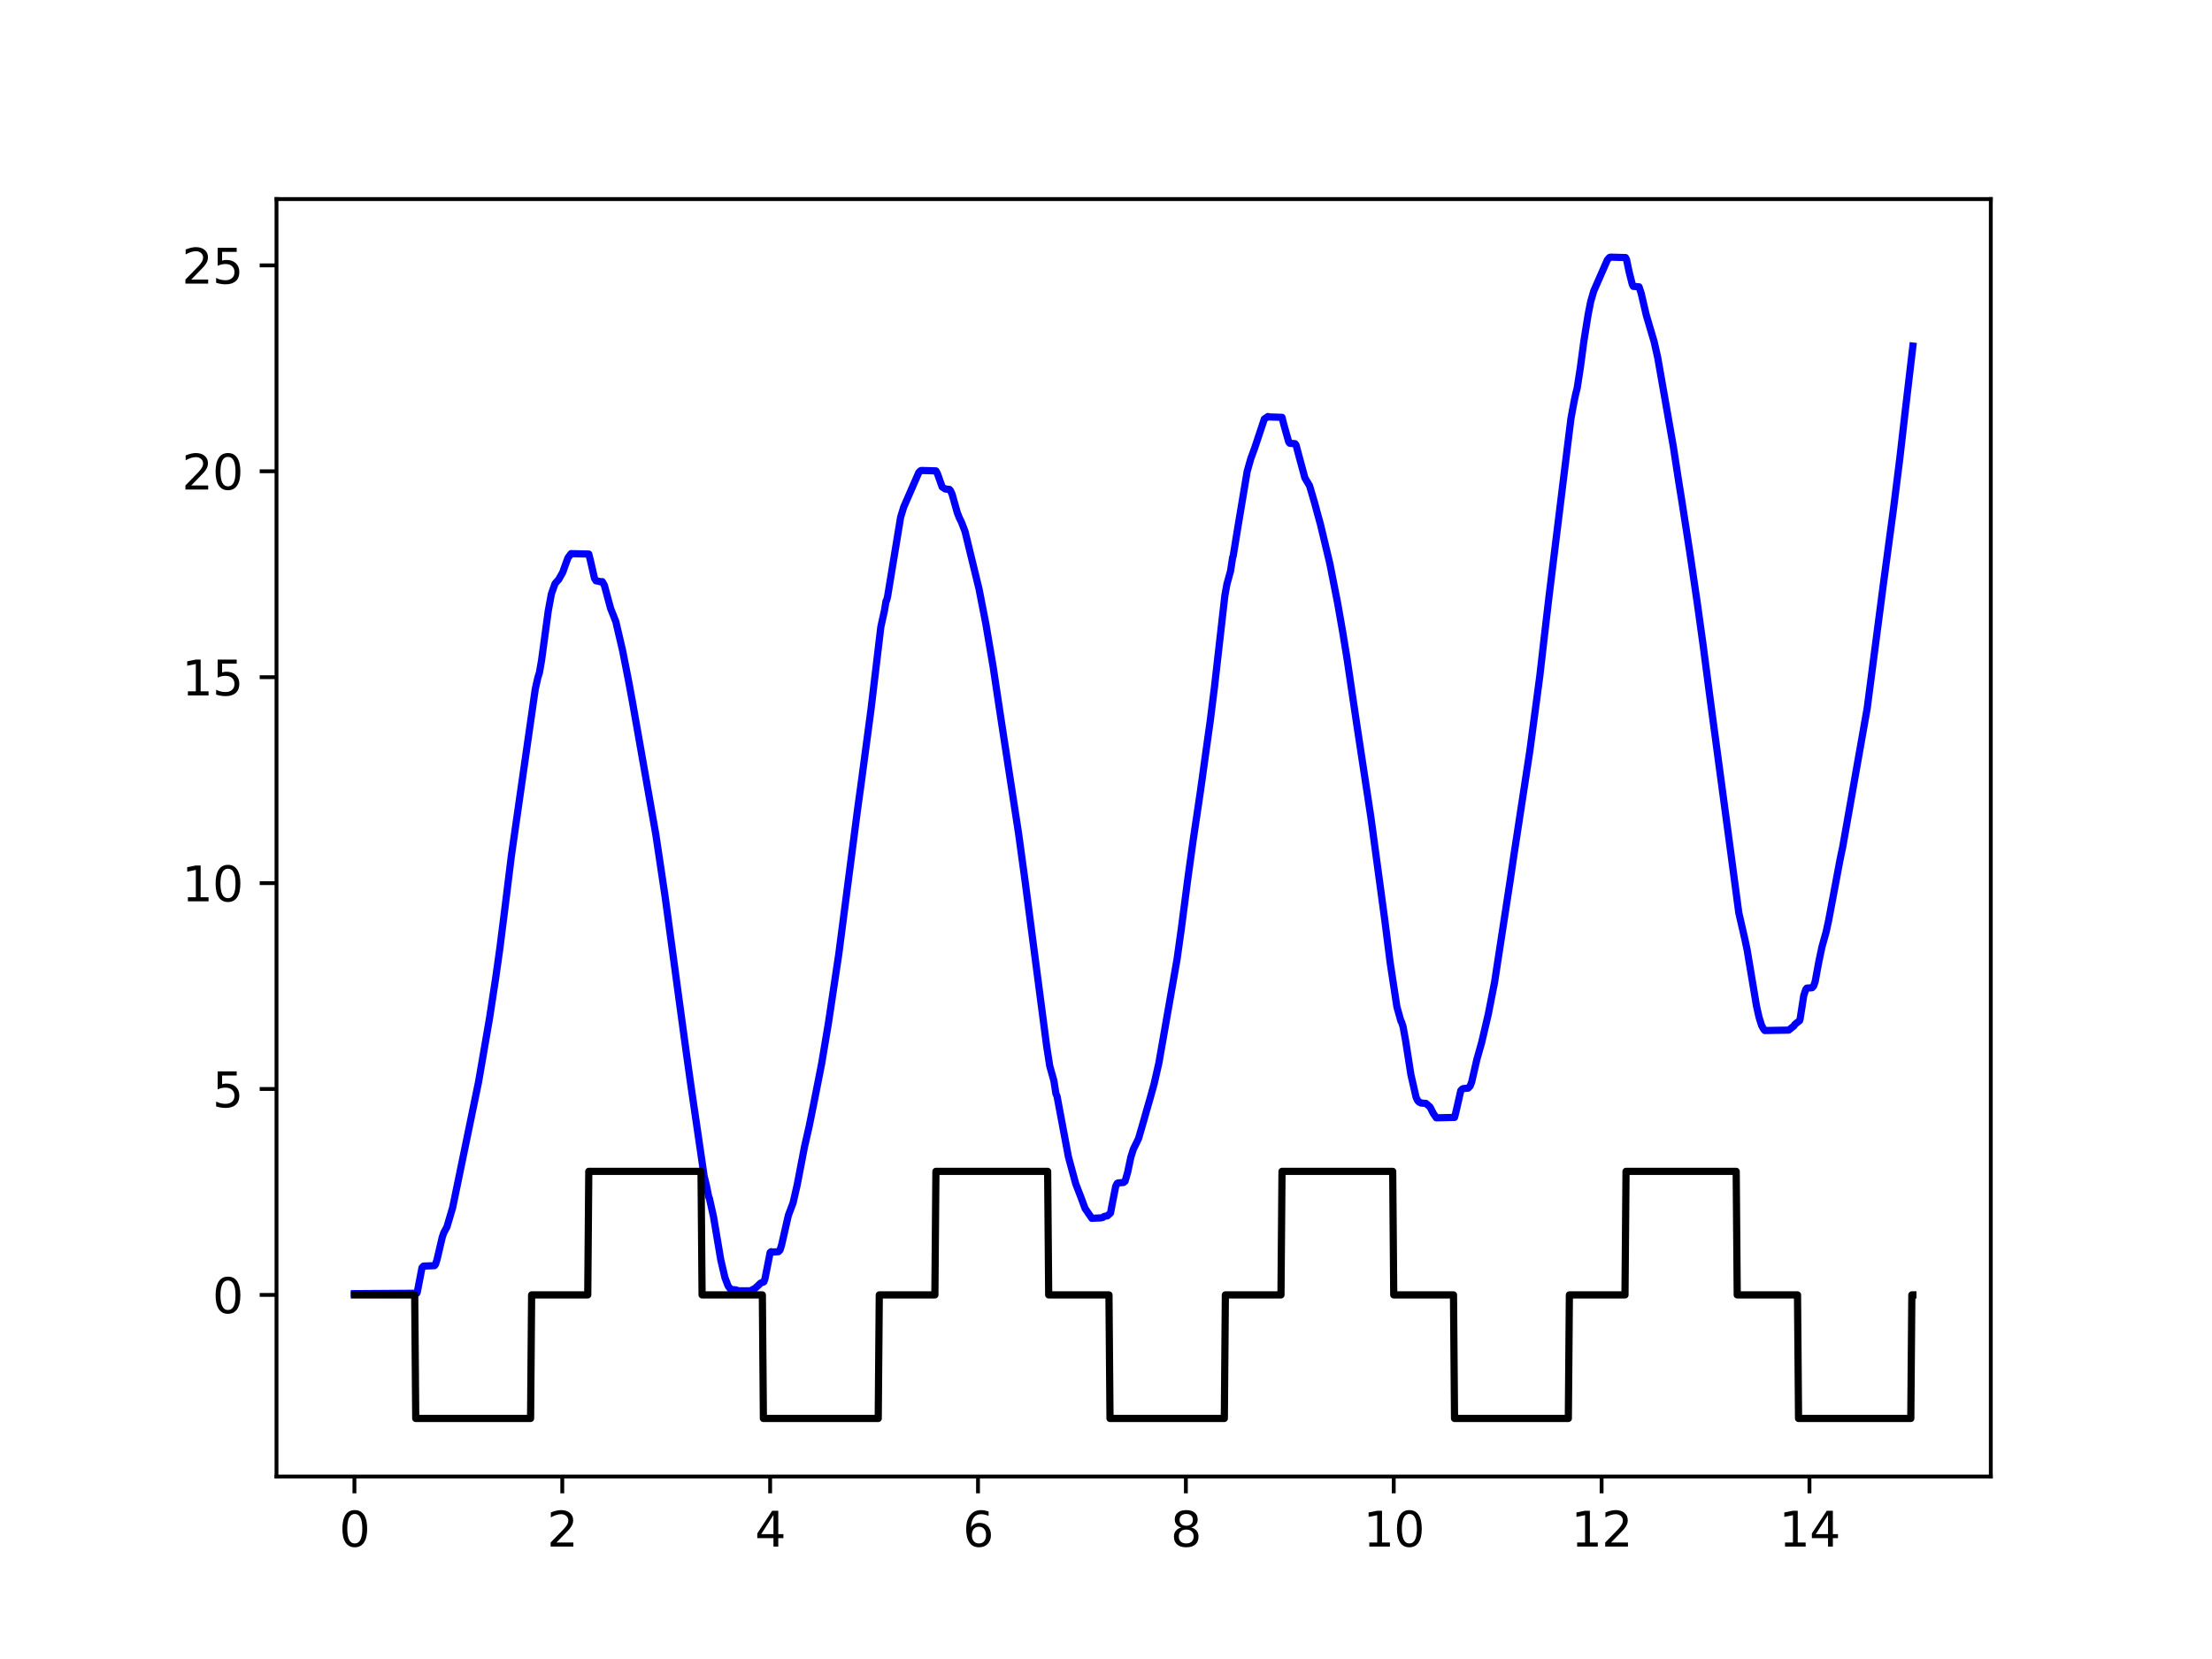 <?xml version="1.0" encoding="utf-8" standalone="no"?>
<!DOCTYPE svg PUBLIC "-//W3C//DTD SVG 1.1//EN"
  "http://www.w3.org/Graphics/SVG/1.1/DTD/svg11.dtd">
<svg xmlns:xlink="http://www.w3.org/1999/xlink" width="460.8pt" height="345.6pt" viewBox="0 0 460.8 345.6" xmlns="http://www.w3.org/2000/svg" version="1.1">
 <defs>
  <style type="text/css">*{stroke-linejoin: round; stroke-linecap: butt}</style>
 </defs>
 <g id="figure_1">
  <g id="patch_1">
   <path d="M 0 345.6 
L 460.8 345.6 
L 460.8 0 
L 0 0 
z
" style="fill: #ffffff"/>
  </g>
  <g id="axes_1">
   <g id="patch_2">
    <path d="M 57.6 307.584 
L 414.72 307.584 
L 414.72 41.472 
L 57.6 41.472 
z
" style="fill: #ffffff"/>
   </g>
   <g id="matplotlib.axis_1">
    <g id="xtick_1">
     <g id="line2d_1">
      <defs>
       <path id="m611b175562" d="M 0 0 
L 0 3.5 
" style="stroke: #000000; stroke-width: 0.8"/>
      </defs>
      <g>
       <use xlink:href="#m611b175562" x="73.833" y="307.584" style="stroke: #000000; stroke-width: 0.8"/>
      </g>
     </g>
     <g id="text_1">
      <!-- 0 -->
      <g transform="translate(70.651 322.182)scale(0.1 -0.1)">
       <defs>
        <path id="DejaVuSans-30" d="M 2034 4250 
Q 1547 4250 1301 3770 
Q 1056 3291 1056 2328 
Q 1056 1369 1301 889 
Q 1547 409 2034 409 
Q 2525 409 2770 889 
Q 3016 1369 3016 2328 
Q 3016 3291 2770 3770 
Q 2525 4250 2034 4250 
z
M 2034 4750 
Q 2819 4750 3233 4129 
Q 3647 3509 3647 2328 
Q 3647 1150 3233 529 
Q 2819 -91 2034 -91 
Q 1250 -91 836 529 
Q 422 1150 422 2328 
Q 422 3509 836 4129 
Q 1250 4750 2034 4750 
z
" transform="scale(0.016)"/>
       </defs>
       <use xlink:href="#DejaVuSans-30"/>
      </g>
     </g>
    </g>
    <g id="xtick_2">
     <g id="line2d_2">
      <g>
       <use xlink:href="#m611b175562" x="117.134" y="307.584" style="stroke: #000000; stroke-width: 0.8"/>
      </g>
     </g>
     <g id="text_2">
      <!-- 2 -->
      <g transform="translate(113.953 322.182)scale(0.1 -0.1)">
       <defs>
        <path id="DejaVuSans-32" d="M 1228 531 
L 3431 531 
L 3431 0 
L 469 0 
L 469 531 
Q 828 903 1448 1529 
Q 2069 2156 2228 2338 
Q 2531 2678 2651 2914 
Q 2772 3150 2772 3378 
Q 2772 3750 2511 3984 
Q 2250 4219 1831 4219 
Q 1534 4219 1204 4116 
Q 875 4013 500 3803 
L 500 4441 
Q 881 4594 1212 4672 
Q 1544 4750 1819 4750 
Q 2544 4750 2975 4387 
Q 3406 4025 3406 3419 
Q 3406 3131 3298 2873 
Q 3191 2616 2906 2266 
Q 2828 2175 2409 1742 
Q 1991 1309 1228 531 
z
" transform="scale(0.016)"/>
       </defs>
       <use xlink:href="#DejaVuSans-32"/>
      </g>
     </g>
    </g>
    <g id="xtick_3">
     <g id="line2d_3">
      <g>
       <use xlink:href="#m611b175562" x="160.436" y="307.584" style="stroke: #000000; stroke-width: 0.8"/>
      </g>
     </g>
     <g id="text_3">
      <!-- 4 -->
      <g transform="translate(157.255 322.182)scale(0.1 -0.1)">
       <defs>
        <path id="DejaVuSans-34" d="M 2419 4116 
L 825 1625 
L 2419 1625 
L 2419 4116 
z
M 2253 4666 
L 3047 4666 
L 3047 1625 
L 3713 1625 
L 3713 1100 
L 3047 1100 
L 3047 0 
L 2419 0 
L 2419 1100 
L 313 1100 
L 313 1709 
L 2253 4666 
z
" transform="scale(0.016)"/>
       </defs>
       <use xlink:href="#DejaVuSans-34"/>
      </g>
     </g>
    </g>
    <g id="xtick_4">
     <g id="line2d_4">
      <g>
       <use xlink:href="#m611b175562" x="203.738" y="307.584" style="stroke: #000000; stroke-width: 0.8"/>
      </g>
     </g>
     <g id="text_4">
      <!-- 6 -->
      <g transform="translate(200.557 322.182)scale(0.1 -0.1)">
       <defs>
        <path id="DejaVuSans-36" d="M 2113 2584 
Q 1688 2584 1439 2293 
Q 1191 2003 1191 1497 
Q 1191 994 1439 701 
Q 1688 409 2113 409 
Q 2538 409 2786 701 
Q 3034 994 3034 1497 
Q 3034 2003 2786 2293 
Q 2538 2584 2113 2584 
z
M 3366 4563 
L 3366 3988 
Q 3128 4100 2886 4159 
Q 2644 4219 2406 4219 
Q 1781 4219 1451 3797 
Q 1122 3375 1075 2522 
Q 1259 2794 1537 2939 
Q 1816 3084 2150 3084 
Q 2853 3084 3261 2657 
Q 3669 2231 3669 1497 
Q 3669 778 3244 343 
Q 2819 -91 2113 -91 
Q 1303 -91 875 529 
Q 447 1150 447 2328 
Q 447 3434 972 4092 
Q 1497 4750 2381 4750 
Q 2619 4750 2861 4703 
Q 3103 4656 3366 4563 
z
" transform="scale(0.016)"/>
       </defs>
       <use xlink:href="#DejaVuSans-36"/>
      </g>
     </g>
    </g>
    <g id="xtick_5">
     <g id="line2d_5">
      <g>
       <use xlink:href="#m611b175562" x="247.04" y="307.584" style="stroke: #000000; stroke-width: 0.8"/>
      </g>
     </g>
     <g id="text_5">
      <!-- 8 -->
      <g transform="translate(243.858 322.182)scale(0.1 -0.1)">
       <defs>
        <path id="DejaVuSans-38" d="M 2034 2216 
Q 1584 2216 1326 1975 
Q 1069 1734 1069 1313 
Q 1069 891 1326 650 
Q 1584 409 2034 409 
Q 2484 409 2743 651 
Q 3003 894 3003 1313 
Q 3003 1734 2745 1975 
Q 2488 2216 2034 2216 
z
M 1403 2484 
Q 997 2584 770 2862 
Q 544 3141 544 3541 
Q 544 4100 942 4425 
Q 1341 4750 2034 4750 
Q 2731 4750 3128 4425 
Q 3525 4100 3525 3541 
Q 3525 3141 3298 2862 
Q 3072 2584 2669 2484 
Q 3125 2378 3379 2068 
Q 3634 1759 3634 1313 
Q 3634 634 3220 271 
Q 2806 -91 2034 -91 
Q 1263 -91 848 271 
Q 434 634 434 1313 
Q 434 1759 690 2068 
Q 947 2378 1403 2484 
z
M 1172 3481 
Q 1172 3119 1398 2916 
Q 1625 2713 2034 2713 
Q 2441 2713 2670 2916 
Q 2900 3119 2900 3481 
Q 2900 3844 2670 4047 
Q 2441 4250 2034 4250 
Q 1625 4250 1398 4047 
Q 1172 3844 1172 3481 
z
" transform="scale(0.016)"/>
       </defs>
       <use xlink:href="#DejaVuSans-38"/>
      </g>
     </g>
    </g>
    <g id="xtick_6">
     <g id="line2d_6">
      <g>
       <use xlink:href="#m611b175562" x="290.341" y="307.584" style="stroke: #000000; stroke-width: 0.8"/>
      </g>
     </g>
     <g id="text_6">
      <!-- 10 -->
      <g transform="translate(283.979 322.182)scale(0.1 -0.1)">
       <defs>
        <path id="DejaVuSans-31" d="M 794 531 
L 1825 531 
L 1825 4091 
L 703 3866 
L 703 4441 
L 1819 4666 
L 2450 4666 
L 2450 531 
L 3481 531 
L 3481 0 
L 794 0 
L 794 531 
z
" transform="scale(0.016)"/>
       </defs>
       <use xlink:href="#DejaVuSans-31"/>
       <use xlink:href="#DejaVuSans-30" x="63.623"/>
      </g>
     </g>
    </g>
    <g id="xtick_7">
     <g id="line2d_7">
      <g>
       <use xlink:href="#m611b175562" x="333.643" y="307.584" style="stroke: #000000; stroke-width: 0.8"/>
      </g>
     </g>
     <g id="text_7">
      <!-- 12 -->
      <g transform="translate(327.28 322.182)scale(0.1 -0.1)">
       <use xlink:href="#DejaVuSans-31"/>
       <use xlink:href="#DejaVuSans-32" x="63.623"/>
      </g>
     </g>
    </g>
    <g id="xtick_8">
     <g id="line2d_8">
      <g>
       <use xlink:href="#m611b175562" x="376.945" y="307.584" style="stroke: #000000; stroke-width: 0.8"/>
      </g>
     </g>
     <g id="text_8">
      <!-- 14 -->
      <g transform="translate(370.582 322.182)scale(0.1 -0.1)">
       <use xlink:href="#DejaVuSans-31"/>
       <use xlink:href="#DejaVuSans-34" x="63.623"/>
      </g>
     </g>
    </g>
   </g>
   <g id="matplotlib.axis_2">
    <g id="ytick_1">
     <g id="line2d_9">
      <defs>
       <path id="md85d011088" d="M 0 0 
L -3.5 0 
" style="stroke: #000000; stroke-width: 0.8"/>
      </defs>
      <g>
       <use xlink:href="#md85d011088" x="57.6" y="269.752" style="stroke: #000000; stroke-width: 0.8"/>
      </g>
     </g>
     <g id="text_9">
      <!-- 0 -->
      <g transform="translate(44.237 273.551)scale(0.1 -0.1)">
       <use xlink:href="#DejaVuSans-30"/>
      </g>
     </g>
    </g>
    <g id="ytick_2">
     <g id="line2d_10">
      <g>
       <use xlink:href="#md85d011088" x="57.6" y="226.858" style="stroke: #000000; stroke-width: 0.8"/>
      </g>
     </g>
     <g id="text_10">
      <!-- 5 -->
      <g transform="translate(44.237 230.657)scale(0.1 -0.1)">
       <defs>
        <path id="DejaVuSans-35" d="M 691 4666 
L 3169 4666 
L 3169 4134 
L 1269 4134 
L 1269 2991 
Q 1406 3038 1543 3061 
Q 1681 3084 1819 3084 
Q 2600 3084 3056 2656 
Q 3513 2228 3513 1497 
Q 3513 744 3044 326 
Q 2575 -91 1722 -91 
Q 1428 -91 1123 -41 
Q 819 9 494 109 
L 494 744 
Q 775 591 1075 516 
Q 1375 441 1709 441 
Q 2250 441 2565 725 
Q 2881 1009 2881 1497 
Q 2881 1984 2565 2268 
Q 2250 2553 1709 2553 
Q 1456 2553 1204 2497 
Q 953 2441 691 2322 
L 691 4666 
z
" transform="scale(0.016)"/>
       </defs>
       <use xlink:href="#DejaVuSans-35"/>
      </g>
     </g>
    </g>
    <g id="ytick_3">
     <g id="line2d_11">
      <g>
       <use xlink:href="#md85d011088" x="57.6" y="183.965" style="stroke: #000000; stroke-width: 0.8"/>
      </g>
     </g>
     <g id="text_11">
      <!-- 10 -->
      <g transform="translate(37.875 187.764)scale(0.1 -0.1)">
       <use xlink:href="#DejaVuSans-31"/>
       <use xlink:href="#DejaVuSans-30" x="63.623"/>
      </g>
     </g>
    </g>
    <g id="ytick_4">
     <g id="line2d_12">
      <g>
       <use xlink:href="#md85d011088" x="57.6" y="141.071" style="stroke: #000000; stroke-width: 0.8"/>
      </g>
     </g>
     <g id="text_12">
      <!-- 15 -->
      <g transform="translate(37.875 144.87)scale(0.1 -0.1)">
       <use xlink:href="#DejaVuSans-31"/>
       <use xlink:href="#DejaVuSans-35" x="63.623"/>
      </g>
     </g>
    </g>
    <g id="ytick_5">
     <g id="line2d_13">
      <g>
       <use xlink:href="#md85d011088" x="57.6" y="98.177" style="stroke: #000000; stroke-width: 0.8"/>
      </g>
     </g>
     <g id="text_13">
      <!-- 20 -->
      <g transform="translate(37.875 101.977)scale(0.1 -0.1)">
       <use xlink:href="#DejaVuSans-32"/>
       <use xlink:href="#DejaVuSans-30" x="63.623"/>
      </g>
     </g>
    </g>
    <g id="ytick_6">
     <g id="line2d_14">
      <g>
       <use xlink:href="#md85d011088" x="57.6" y="55.284" style="stroke: #000000; stroke-width: 0.8"/>
      </g>
     </g>
     <g id="text_14">
      <!-- 25 -->
      <g transform="translate(37.875 59.083)scale(0.1 -0.1)">
       <use xlink:href="#DejaVuSans-32"/>
       <use xlink:href="#DejaVuSans-35" x="63.623"/>
      </g>
     </g>
    </g>
   </g>
   <g id="line2d_15">
    <path d="M 73.833 269.494 
L 86.823 269.409 
L 86.931 269.151 
L 87.906 264.09 
L 88.231 263.747 
L 90.504 263.661 
L 90.72 263.404 
L 91.045 262.374 
L 92.128 257.742 
L 92.452 256.798 
L 93.102 255.597 
L 94.293 251.565 
L 99.705 225.314 
L 101.979 212.103 
L 103.278 203.61 
L 104.144 197.433 
L 105.118 189.712 
L 106.526 178.303 
L 111.505 143.559 
L 112.046 141.157 
L 112.371 140.127 
L 112.804 137.639 
L 114.212 127.259 
L 114.861 123.742 
L 115.619 121.597 
L 116.052 121.083 
L 116.377 120.739 
L 117.243 119.195 
L 117.784 117.651 
L 118.325 116.193 
L 118.975 115.335 
L 122.655 115.421 
L 122.98 116.707 
L 123.846 120.482 
L 124.171 120.997 
L 124.712 121.083 
L 124.929 121.168 
L 125.47 121.168 
L 125.903 121.94 
L 127.202 126.745 
L 128.285 129.49 
L 129.692 135.495 
L 130.991 142.1 
L 131.749 146.218 
L 136.62 173.842 
L 138.569 186.881 
L 141.6 209.272 
L 143.007 219.566 
L 143.873 225.743 
L 146.688 245.045 
L 147.121 246.761 
L 147.662 249.42 
L 147.77 249.592 
L 148.636 253.452 
L 150.152 262.46 
L 151.018 266.149 
L 151.668 267.865 
L 152.101 268.465 
L 152.317 268.551 
L 152.534 268.637 
L 153.4 268.722 
L 153.616 268.894 
L 156.431 268.894 
L 156.647 268.722 
L 156.972 268.551 
L 157.189 268.465 
L 158.055 267.693 
L 158.379 267.35 
L 158.704 267.178 
L 159.029 267.092 
L 159.137 267.007 
L 159.354 266.406 
L 160.436 260.916 
L 160.653 260.744 
L 160.869 260.83 
L 162.168 260.744 
L 162.493 260.401 
L 162.818 259.372 
L 164.225 253.195 
L 165.199 250.621 
L 166.065 246.847 
L 167.581 238.954 
L 168.555 234.665 
L 169.529 229.861 
L 171.153 221.625 
L 172.561 213.218 
L 174.726 198.806 
L 178.623 168.78 
L 179.381 163.29 
L 181.437 147.848 
L 183.494 130.605 
L 184.252 127.173 
L 184.577 125.2 
L 184.685 125.115 
L 184.902 124.257 
L 187.608 107.786 
L 188.257 105.641 
L 191.397 98.435 
L 191.722 98.092 
L 191.938 98.006 
L 194.969 98.092 
L 195.294 98.692 
L 196.268 101.437 
L 196.918 101.866 
L 197.784 101.952 
L 198 102.209 
L 198.325 102.896 
L 199.408 106.756 
L 199.841 107.871 
L 200.274 108.729 
L 201.031 110.702 
L 203.954 122.713 
L 205.362 129.919 
L 206.877 138.841 
L 208.501 149.65 
L 212.182 173.584 
L 213.589 183.879 
L 214.996 194.688 
L 218.027 217.851 
L 218.677 222.054 
L 219.543 225.142 
L 219.976 227.888 
L 220.192 228.317 
L 222.574 241.013 
L 224.09 246.589 
L 225.28 249.678 
L 226.038 251.737 
L 227.446 253.795 
L 229.394 253.71 
L 229.611 253.624 
L 229.719 253.624 
L 229.935 253.452 
L 230.152 253.366 
L 230.693 253.281 
L 231.343 252.68 
L 231.667 250.964 
L 232.425 247.104 
L 232.75 246.503 
L 232.966 246.418 
L 234.049 246.332 
L 234.374 246.075 
L 234.915 244.187 
L 235.565 241.099 
L 236.106 239.383 
L 236.864 237.839 
L 237.188 237.153 
L 238.379 233.035 
L 238.812 231.491 
L 239.678 228.488 
L 240.436 225.743 
L 241.41 221.454 
L 245.199 199.835 
L 246.065 193.659 
L 247.473 182.849 
L 248.555 175.043 
L 250.071 164.834 
L 251.261 156.255 
L 252.128 150.079 
L 252.994 143.13 
L 253.968 134.551 
L 255.159 124.085 
L 255.592 121.683 
L 256.349 118.938 
L 256.782 116.107 
L 256.891 115.85 
L 257.865 109.844 
L 259.814 98.177 
L 260.571 95.518 
L 261.329 93.459 
L 263.386 87.282 
L 264.144 86.768 
L 264.36 86.853 
L 267.067 86.939 
L 267.5 88.655 
L 268.474 92.086 
L 268.69 92.344 
L 269.773 92.43 
L 269.989 92.687 
L 270.531 94.746 
L 271.83 99.55 
L 272.804 101.18 
L 273.887 104.869 
L 274.32 106.499 
L 275.077 109.244 
L 277.026 117.394 
L 278.65 125.629 
L 279.732 131.806 
L 280.598 137.125 
L 282.655 151.022 
L 285.578 170.239 
L 288.501 191.857 
L 289.583 200.436 
L 290.991 209.701 
L 291.857 212.789 
L 291.965 212.875 
L 292.29 213.904 
L 292.831 216.907 
L 293.914 223.856 
L 294.996 228.574 
L 295.321 229.26 
L 295.646 229.603 
L 295.754 229.603 
L 295.97 229.775 
L 297.053 229.861 
L 297.919 230.633 
L 298.569 231.92 
L 299.218 232.863 
L 303.007 232.778 
L 303.332 231.491 
L 304.306 227.201 
L 304.631 226.858 
L 304.847 226.772 
L 305.822 226.687 
L 306.255 226.258 
L 306.579 225.4 
L 307.662 220.682 
L 308.636 217.25 
L 310.044 211.245 
L 311.343 204.639 
L 314.59 183.45 
L 315.348 178.303 
L 318.704 156.341 
L 320.761 140.899 
L 321.735 132.406 
L 322.709 124.085 
L 326.606 92.43 
L 327.256 87.197 
L 327.905 83.679 
L 328.23 82.135 
L 328.555 80.848 
L 329.205 76.645 
L 329.962 70.983 
L 330.828 65.578 
L 331.37 62.833 
L 332.019 60.603 
L 334.834 54.169 
L 335.267 53.654 
L 335.483 53.568 
L 338.623 53.654 
L 338.839 54.083 
L 339.38 56.656 
L 340.03 59.23 
L 340.246 59.659 
L 341.437 59.745 
L 341.87 61.031 
L 342.953 65.664 
L 344.577 71.154 
L 345.334 74.5 
L 348.582 93.03 
L 349.665 100.065 
L 350.422 104.783 
L 351.397 111.045 
L 352.046 115.249 
L 353.562 125.543 
L 354.753 134.122 
L 356.268 145.703 
L 358.108 159.429 
L 360.598 177.959 
L 362.222 190.141 
L 363.521 195.803 
L 363.954 197.862 
L 365.903 209.529 
L 366.444 211.931 
L 366.985 213.647 
L 367.418 214.419 
L 367.635 214.676 
L 372.615 214.591 
L 373.697 213.733 
L 373.914 213.39 
L 374.888 212.618 
L 374.996 212.274 
L 375.754 207.385 
L 376.187 206.098 
L 376.403 205.84 
L 377.486 205.755 
L 377.811 205.411 
L 378.135 204.468 
L 378.893 200.35 
L 379.543 197.262 
L 380.409 194.173 
L 380.95 191.685 
L 383.332 178.989 
L 383.873 176.415 
L 388.961 147.591 
L 392.317 121.855 
L 394.482 105.727 
L 395.781 95.346 
L 396.863 85.91 
L 398.487 72.098 
L 398.487 72.098 
" clip-path="url(#pd622b28b82)" style="fill: none; stroke: #0000ff; stroke-width: 1.5; stroke-linecap: square"/>
   </g>
   <g id="line2d_16">
    <path d="M 73.833 269.752 
L 86.39 269.752 
L 86.607 295.488 
L 110.531 295.488 
L 110.747 269.752 
L 122.439 269.752 
L 122.655 244.016 
L 146.038 244.016 
L 146.255 269.752 
L 158.812 269.752 
L 159.029 295.488 
L 182.953 295.488 
L 183.17 269.752 
L 194.753 269.752 
L 194.969 244.016 
L 218.244 244.016 
L 218.46 269.752 
L 231.018 269.752 
L 231.234 295.488 
L 255.05 295.488 
L 255.267 269.752 
L 266.85 269.752 
L 267.067 244.016 
L 290.125 244.016 
L 290.341 269.752 
L 302.791 269.752 
L 303.007 295.488 
L 326.715 295.488 
L 326.931 269.752 
L 338.514 269.752 
L 338.731 244.016 
L 361.681 244.016 
L 361.897 269.752 
L 374.455 269.752 
L 374.671 295.488 
L 398.054 295.488 
L 398.271 269.752 
L 398.487 269.752 
L 398.487 269.752 
" clip-path="url(#pd622b28b82)" style="fill: none; stroke: #000000; stroke-width: 1.5; stroke-linecap: square"/>
   </g>
   <g id="patch_3">
    <path d="M 57.6 307.584 
L 57.6 41.472 
" style="fill: none; stroke: #000000; stroke-width: 0.8; stroke-linejoin: miter; stroke-linecap: square"/>
   </g>
   <g id="patch_4">
    <path d="M 414.72 307.584 
L 414.72 41.472 
" style="fill: none; stroke: #000000; stroke-width: 0.8; stroke-linejoin: miter; stroke-linecap: square"/>
   </g>
   <g id="patch_5">
    <path d="M 57.6 307.584 
L 414.72 307.584 
" style="fill: none; stroke: #000000; stroke-width: 0.8; stroke-linejoin: miter; stroke-linecap: square"/>
   </g>
   <g id="patch_6">
    <path d="M 57.6 41.472 
L 414.72 41.472 
" style="fill: none; stroke: #000000; stroke-width: 0.8; stroke-linejoin: miter; stroke-linecap: square"/>
   </g>
  </g>
 </g>
 <defs>
  <clipPath id="pd622b28b82">
   <rect x="57.6" y="41.472" width="357.12" height="266.112"/>
  </clipPath>
 </defs>
</svg>
